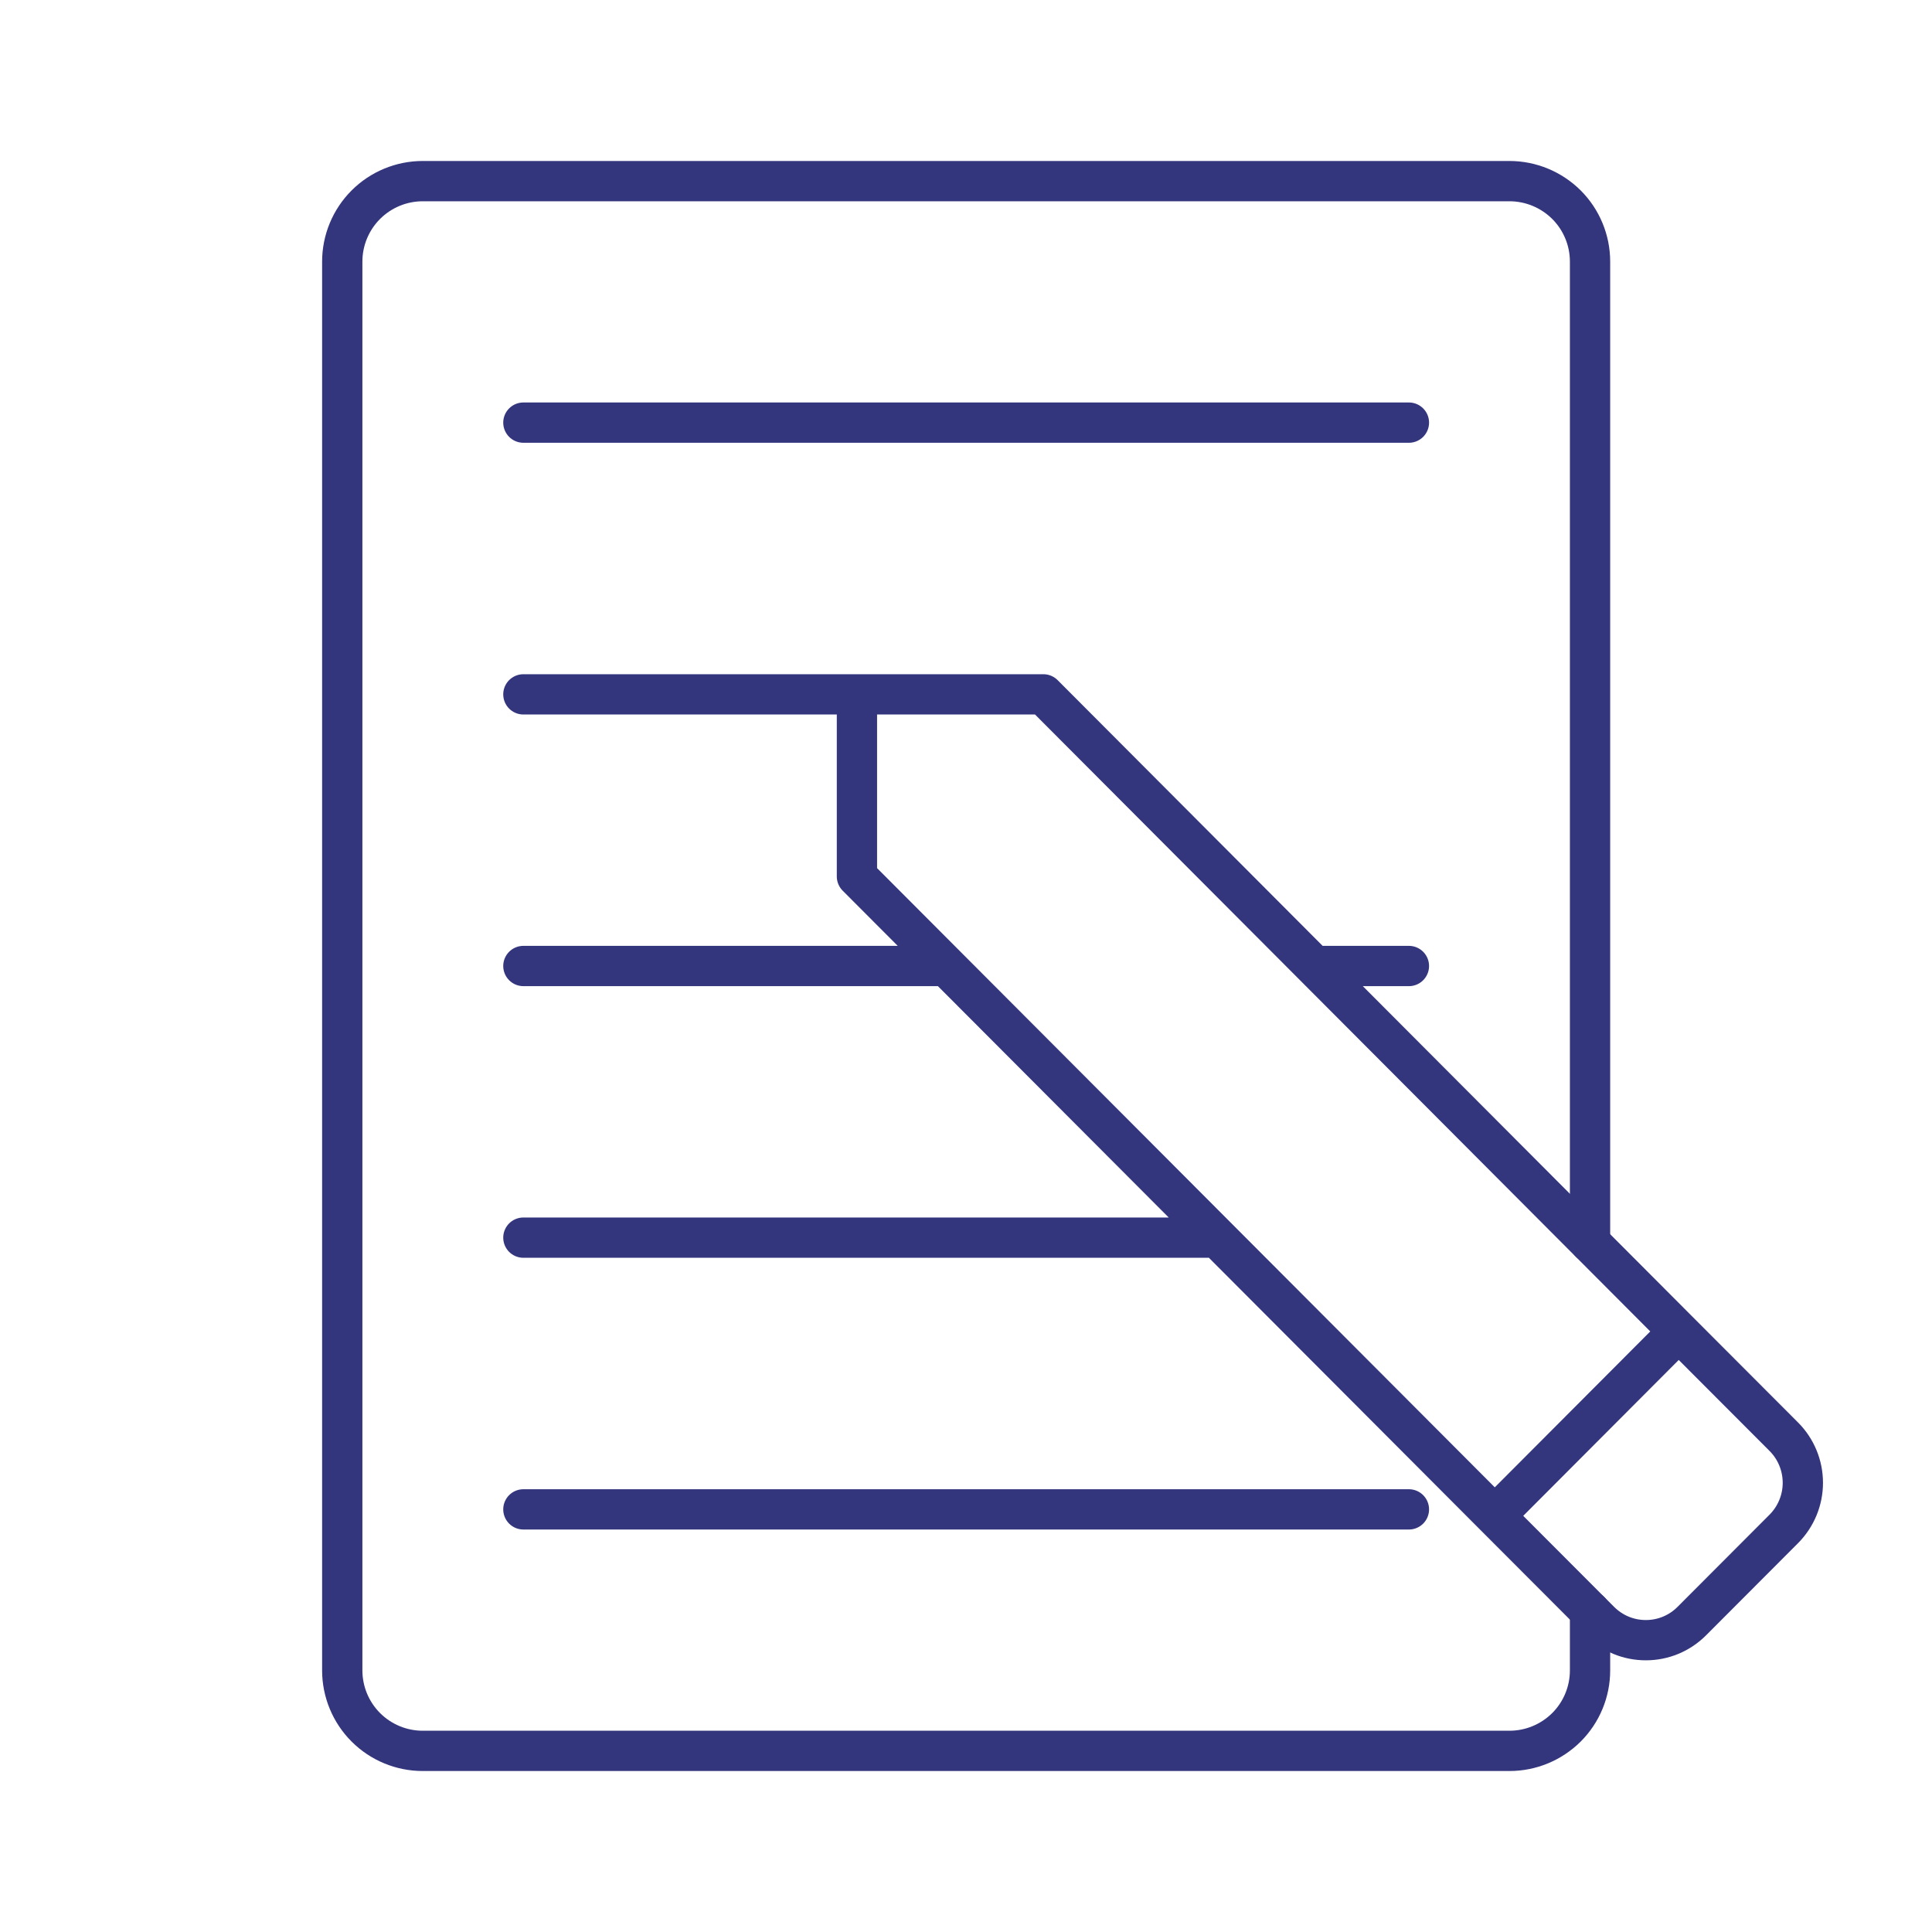 <svg width="20" height="20" viewBox="0 0 20 20" fill="none" xmlns="http://www.w3.org/2000/svg">
<path d="M16.46 12.861V2.708C16.46 2.487 16.372 2.275 16.216 2.119C16.059 1.963 15.847 1.875 15.626 1.875H4.376C4.155 1.875 3.943 1.963 3.787 2.119C3.631 2.275 3.543 2.487 3.543 2.708V17.292C3.543 17.513 3.631 17.725 3.787 17.881C3.943 18.037 4.155 18.125 4.376 18.125H15.626C15.847 18.125 16.059 18.037 16.216 17.881C16.372 17.725 16.46 17.513 16.46 17.292V16.68" stroke="#33357D" stroke-width="0.417" stroke-linecap="round" stroke-linejoin="round"/>
<path d="M15.474 15.692L8.871 9.073V7.188M15.474 15.692L17.378 13.783M15.474 15.692L16.562 16.782C16.624 16.844 16.698 16.894 16.78 16.928C16.862 16.962 16.949 16.979 17.038 16.979C17.126 16.979 17.213 16.962 17.295 16.928C17.377 16.894 17.451 16.844 17.513 16.782L18.466 15.827C18.592 15.7 18.663 15.529 18.663 15.35C18.663 15.171 18.592 14.999 18.466 14.873L17.378 13.783M8.871 7.188H10.801L17.378 13.783M8.871 7.188H5.418M5.418 4.375H14.585M13.606 10H14.585M5.418 10H9.796M5.418 12.812H12.497M5.418 15.625H14.585" stroke="#33357D" stroke-width="0.417" stroke-linecap="round" stroke-linejoin="round"/>
</svg>
